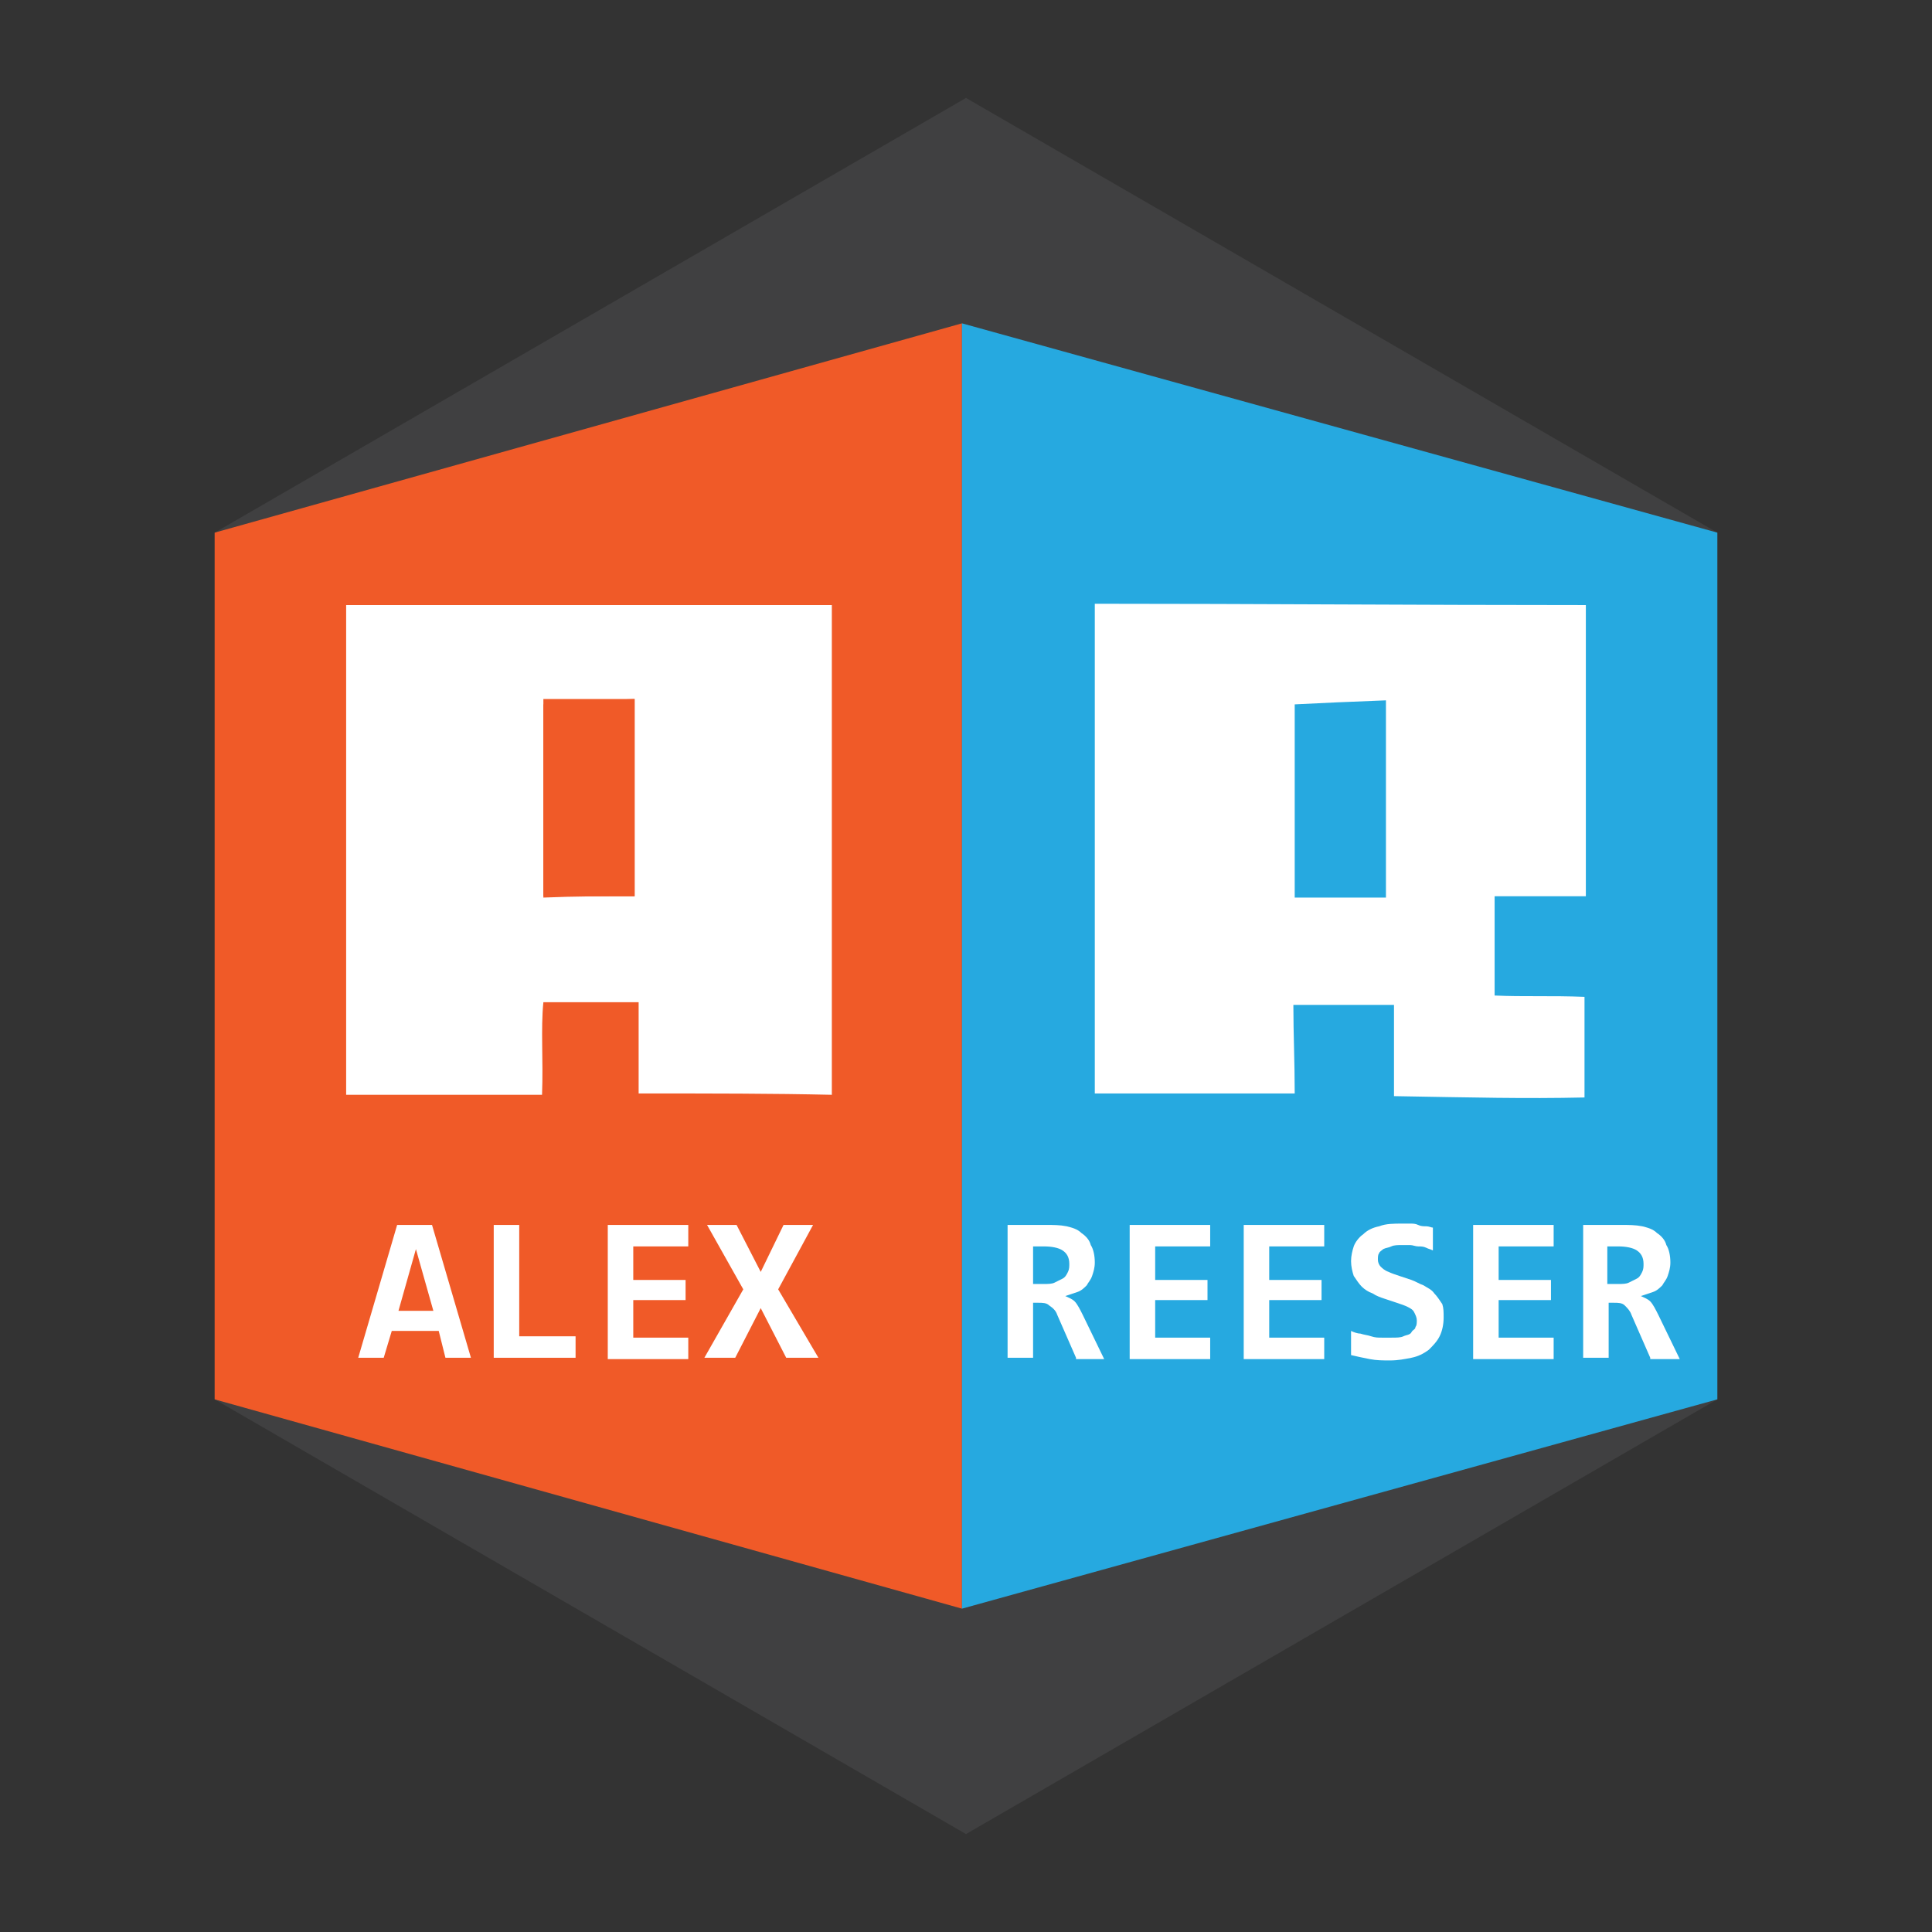 <?xml version="1.0" encoding="utf-8"?>
<!-- Generator: Adobe Illustrator 19.0.0, SVG Export Plug-In . SVG Version: 6.00 Build 0)  -->
<svg version="1.1" id="Layer_1" xmlns="http://www.w3.org/2000/svg" xmlns:xlink="http://www.w3.org/1999/xlink" x="0px" y="0px"
	 viewBox="0 0 144 144" enable-background="new 0 0 144 144" xml:space="preserve">
<rect x="0" y="0" width="144" height="144" fill="#333333" stroke="none"/>
<polygon id="XMLID_22_" fill-rule="evenodd" clip-rule="evenodd" fill="#404041" points="16,39.7 72,7.3 128,39.7 128,104.3 
	72,136.7 16,104.3 "/>
<polygon id="XMLID_21_" fill-rule="evenodd" clip-rule="evenodd" fill="#F05A28" points="71.7,119.9 16,104.3 16,39.7 71.7,24.1 "/>
<polygon id="RightShield" fill-rule="evenodd" clip-rule="evenodd" fill="#26A9E0" points="128,104.3 71.7,119.9 71.7,24.1 
	128,39.7 "/>
<path fill-rule="evenodd" clip-rule="evenodd" fill="#FFFFFF" d="M47.6,81.5c0-2.4,0-4.4,0-6.8c-2.4,0-4.4,0-7.1,0
	c-0.2,2,0,4.3-0.1,6.9c-4.7,0-9.7,0-14.6,0c0-12,0-24.1,0-36.5c11.9,0,23.8,0,36.2,0c0,11.8,0,24,0,36.5
	C57.6,81.5,53.1,81.5,47.6,81.5z M47.3,66.8c0-5.3,0-9.8,0-14.7c-2.6,0.1-4.9,0.3-6.8,0.4c0,5.2,0,9.7,0,14.4
	C42.9,66.8,44.9,66.8,47.3,66.8z"/>
<path fill-rule="evenodd" clip-rule="evenodd" fill="#FFFFFF" d="M118.2,45.1c0,7.3,0,14.4,0,21.7c-2.3,0-4.3,0-6.8,0
	c0,2.6,0,4.9,0,7.4c2.1,0.1,4.3,0,6.7,0.1c0,2.1,0,4.6,0,7.5c-4.5,0.1-8.3,0-14.2-0.1c0-2.4,0-4.3,0-6.8c-2.6,0-4.9,0-7.5,0
	c0,2.2,0.1,4.2,0.1,6.6c-4.7,0-10,0-14.9,0c0-12.1,0-24.2,0-36.5C93.6,45,105.5,45.1,118.2,45.1z M103.3,66.9c0-5.3,0-9.8,0-14.7
	c-2.6,0.1-4.9,0.2-6.8,0.3c0,5.2,0,9.7,0,14.4C98.8,66.9,100.9,66.9,103.3,66.9z"/>
<rect id="XMLID_15_" x="40.5" y="52.1" fill-rule="evenodd" clip-rule="evenodd" fill="#F05A28" width="6.8" height="14.7"/>
<g>
	<path fill="#FFFFFF" d="M33.2,101.2l-0.5-2h-3.5l-0.6,2h-1.9l2.9-9.9h2.6l2.9,9.9H33.2z M31,93.1l-1.3,4.6h2.6L31,93.1z"/>
	<path fill="#FFFFFF" d="M36.8,101.2v-9.9h1.9v8.3h4.2v1.6H36.8z"/>
	<path fill="#FFFFFF" d="M45.3,101.2v-9.9h6v1.6h-4.1v2.5h3.9v1.5h-3.9v2.8h4.1v1.6H45.3z"/>
	<path fill="#FFFFFF" d="M58.6,101.2l-1.9-3.7l-1.9,3.7h-2.3l2.9-5.1l-2.7-4.8h2.2l1.8,3.5l1.7-3.5h2.2L58,96.1l3,5.1H58.6z"/>
</g>
<g>
	<path fill="#FFFFFF" d="M80.2,101.2L78.8,98c-0.1-0.3-0.3-0.5-0.6-0.7c-0.2-0.2-0.5-0.2-0.8-0.2h-0.4v4.1h-1.9v-9.9h2.9
		c0.5,0,1,0,1.5,0.1c0.4,0.1,0.8,0.2,1.1,0.5c0.3,0.2,0.6,0.5,0.7,0.9c0.2,0.3,0.3,0.8,0.3,1.3c0,0.4-0.1,0.7-0.2,1
		c-0.1,0.3-0.3,0.5-0.4,0.7c-0.2,0.2-0.4,0.4-0.7,0.5c-0.3,0.1-0.6,0.2-0.9,0.3c0.2,0.1,0.5,0.2,0.7,0.4c0.2,0.2,0.4,0.6,0.6,1
		l1.6,3.3H80.2z M79.7,94.2c0-0.5-0.2-0.8-0.5-1c-0.3-0.2-0.8-0.3-1.4-0.3h-0.8v2.8h0.8c0.3,0,0.6,0,0.8-0.1
		c0.2-0.1,0.4-0.2,0.6-0.3c0.2-0.1,0.3-0.3,0.4-0.5C79.7,94.6,79.7,94.4,79.7,94.2z"/>
	<path fill="#FFFFFF" d="M84.2,101.2v-9.9h6v1.6h-4.1v2.5H90v1.5h-3.9v2.8h4.1v1.6H84.2z"/>
	<path fill="#FFFFFF" d="M92.7,101.2v-9.9h6v1.6h-4.1v2.5h3.9v1.5h-3.9v2.8h4.1v1.6H92.7z"/>
	<path fill="#FFFFFF" d="M107.6,98.2c0,0.5-0.1,1-0.3,1.4c-0.2,0.4-0.5,0.7-0.8,1c-0.4,0.3-0.8,0.5-1.3,0.6c-0.5,0.1-1,0.2-1.6,0.2
		c-0.5,0-1,0-1.5-0.1c-0.5-0.1-1-0.2-1.4-0.3v-1.8c0.2,0.1,0.5,0.2,0.7,0.2c0.3,0.1,0.5,0.1,0.8,0.2c0.3,0.1,0.5,0.1,0.8,0.1
		c0.3,0,0.5,0,0.7,0c0.4,0,0.7,0,0.9-0.1c0.2-0.1,0.5-0.1,0.6-0.3s0.3-0.2,0.3-0.4c0.1-0.1,0.1-0.3,0.1-0.5c0-0.2-0.1-0.4-0.2-0.6
		c-0.1-0.2-0.3-0.3-0.5-0.4c-0.2-0.1-0.5-0.2-0.8-0.3c-0.3-0.1-0.6-0.2-0.9-0.3c-0.3-0.1-0.6-0.2-0.9-0.4c-0.3-0.1-0.6-0.3-0.8-0.5
		c-0.2-0.2-0.4-0.5-0.6-0.8c-0.1-0.3-0.2-0.7-0.2-1.1c0-0.4,0.1-0.8,0.2-1.1c0.1-0.3,0.4-0.7,0.7-0.9c0.3-0.3,0.7-0.5,1.2-0.6
		c0.5-0.2,1.1-0.2,1.7-0.2c0.2,0,0.4,0,0.6,0c0.2,0,0.4,0,0.6,0.1s0.4,0.1,0.6,0.1c0.2,0,0.4,0.1,0.5,0.1v1.7
		c-0.2-0.1-0.3-0.1-0.5-0.2c-0.2-0.1-0.4-0.1-0.6-0.1c-0.2,0-0.4-0.1-0.6-0.1c-0.2,0-0.4,0-0.6,0c-0.3,0-0.6,0-0.8,0.1
		c-0.2,0.1-0.4,0.1-0.6,0.2c-0.1,0.1-0.3,0.2-0.3,0.3c-0.1,0.1-0.1,0.3-0.1,0.5c0,0.2,0.1,0.4,0.2,0.5c0.1,0.1,0.3,0.3,0.6,0.4
		c0.2,0.1,0.5,0.2,0.8,0.3c0.3,0.1,0.6,0.2,0.9,0.3c0.3,0.1,0.6,0.3,0.9,0.4c0.3,0.2,0.6,0.3,0.8,0.6c0.2,0.2,0.4,0.5,0.6,0.8
		C107.6,97.5,107.6,97.8,107.6,98.2z"/>
	<path fill="#FFFFFF" d="M109.8,101.2v-9.9h6v1.6h-4.1v2.5h3.9v1.5h-3.9v2.8h4.1v1.6H109.8z"/>
	<path fill="#FFFFFF" d="M123,101.2l-1.4-3.2c-0.1-0.3-0.3-0.5-0.5-0.7c-0.2-0.2-0.5-0.2-0.8-0.2h-0.4v4.1H118v-9.9h2.9
		c0.5,0,1,0,1.5,0.1c0.4,0.1,0.8,0.2,1.1,0.5c0.3,0.2,0.6,0.5,0.7,0.9c0.2,0.3,0.3,0.8,0.3,1.3c0,0.4-0.1,0.7-0.2,1
		c-0.1,0.3-0.3,0.5-0.4,0.7c-0.2,0.2-0.4,0.4-0.7,0.5c-0.3,0.1-0.6,0.2-0.9,0.3c0.2,0.1,0.5,0.2,0.7,0.4c0.2,0.2,0.4,0.6,0.6,1
		l1.6,3.3H123z M122.5,94.2c0-0.5-0.2-0.8-0.5-1c-0.3-0.2-0.8-0.3-1.4-0.3h-0.8v2.8h0.8c0.3,0,0.6,0,0.8-0.1
		c0.2-0.1,0.4-0.2,0.6-0.3c0.2-0.1,0.3-0.3,0.4-0.5C122.5,94.6,122.5,94.4,122.5,94.2z"/>
</g>
</svg>
